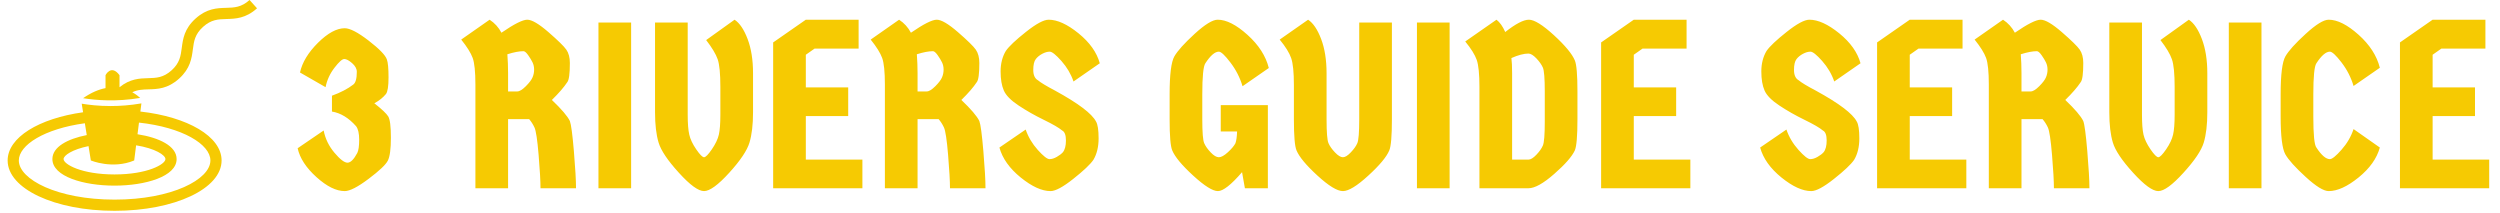 <svg xmlns="http://www.w3.org/2000/svg" version="1.1" xmlns:xlink="http://www.w3.org/1999/xlink" xmlns:svgjs="http://svgjs.dev/svgjs" width="1500" height="128" viewBox="0 0 1500 128"><g transform="matrix(1,0,0,1,-0.909,-0.759)"><svg viewBox="0 0 396 34" data-background-color="#213529" preserveAspectRatio="xMidYMid meet" height="128" width="1500" xmlns="http://www.w3.org/2000/svg" xmlns:xlink="http://www.w3.org/1999/xlink"><g id="tight-bounds" transform="matrix(1,0,0,1,0.24,0.202)"><svg viewBox="0 0 395.52 33.597" height="33.597" width="395.52"><g><svg viewBox="0 0 447.826 38.04" height="33.597" width="395.52"><g transform="matrix(1,0,0,1,52.306,3.556)"><svg viewBox="0 0 395.52 30.927" height="30.927" width="395.52"><g id="textblocktransform"><svg viewBox="0 0 395.52 30.927" height="30.927" width="395.52" id="textblock"><g><svg viewBox="0 0 395.52 30.927" height="30.927" width="395.52"><g transform="matrix(1,0,0,1,0,0)"><svg width="395.52" viewBox="1.65 -35.6 462.9 36.2" height="30.927" data-palette-color="#f6ca02"><path d="M7.15-12.2Q7.65-9.6 9.43-7.5 11.2-5.4 12.18-5.4 13.15-5.4 14.25-7.45L14.25-7.45Q14.65-8.25 14.65-10.25 14.65-12.25 14-13.1L14-13.1Q11.65-15.75 8.9-16.2L8.9-16.2 8.9-19.55Q11.65-20.55 13.4-21.9L13.4-21.9Q14.15-22.45 14.15-24.6L14.15-24.6Q14.15-25.55 13.15-26.43 12.15-27.3 11.5-27.3 10.85-27.3 9.43-25.45 8-23.6 7.55-21.35L7.55-21.35 2.15-24.45Q2.85-27.65 5.95-30.73 9.05-33.8 11.6-33.8L11.6-33.8Q13.25-33.8 16.65-31.18 20.05-28.55 20.5-27.2L20.5-27.2Q20.85-26.25 20.85-23.43 20.85-20.6 20.3-19.9L20.3-19.9Q19.35-18.75 17.85-17.95L17.85-17.95Q20.2-16.1 20.78-15.18 21.35-14.25 21.35-10.68 21.35-7.1 20.7-5.83 20.05-4.55 16.63-1.98 13.2 0.6 11.6 0.6L11.6 0.6Q8.9 0.6 5.63-2.35 2.35-5.3 1.65-8.45L1.65-8.45 7.15-12.2ZM44.7-32.85L44.7-32.85Q48.7-35.6 50.15-35.6 51.6-35.6 54.62-32.98 57.65-30.35 58.4-29.28 59.15-28.2 59.15-26.45L59.15-26.45Q59.15-23.05 58.6-22.4L58.6-22.4Q57.55-20.8 55.35-18.65L55.35-18.65Q58.4-15.75 59.15-14.2L59.15-14.2Q59.55-13.15 60-7.83 60.45-2.5 60.45 0L60.45 0 52.95 0Q52.95-2.25 52.55-7.05 52.15-11.85 51.67-12.85 51.2-13.85 50.55-14.6L50.55-14.6 46.1-14.6 46.1 0 39.2 0 39.2-21.9Q39.2-25.95 38.62-27.53 38.05-29.1 36.2-31.4L36.2-31.4 42.2-35.6Q43.8-34.55 44.7-32.85ZM46.1-24.3L46.1-24.3 46.1-20.45 48.05-20.45Q48.75-20.45 49.85-21.55 50.95-22.65 51.27-23.43 51.6-24.2 51.6-25.05 51.6-25.9 51.27-26.58 50.95-27.25 50.35-28.1 49.75-28.95 49.35-28.95L49.35-28.95Q48-28.95 45.95-28.3L45.95-28.3Q46.1-26.35 46.1-24.3ZM72.09 0L65.19 0 65.19-35 72.09-35 72.09 0ZM77.14-16.05L77.14-35 84.04-35 84.04-15.55Q84.04-12.75 84.37-11.33 84.69-9.9 85.84-8.22 86.99-6.55 87.49-6.55 87.99-6.55 89.14-8.22 90.29-9.9 90.62-11.33 90.94-12.75 90.94-15.55L90.94-15.55 90.94-21.4Q90.94-25.6 90.37-27.25 89.79-28.9 87.94-31.3L87.94-31.3 93.94-35.6Q95.54-34.55 96.69-31.53 97.84-28.5 97.84-24.3L97.84-24.3 97.84-16.05Q97.84-12.15 97.09-9.65 96.34-7.15 92.82-3.28 89.29 0.6 87.49 0.6 85.69 0.6 82.17-3.28 78.64-7.15 77.89-9.65 77.14-12.15 77.14-16.05L77.14-16.05ZM108.99-28.2L108.99-21.3 117.94-21.3 117.94-15.25 108.99-15.25 108.99-6.05 120.94-6.05 120.94 0 102.09 0 102.09-30.8 108.99-35.6 120.14-35.6 120.14-29.5 110.84-29.5 108.99-28.2ZM131.19-32.85L131.19-32.85Q135.19-35.6 136.64-35.6 138.09-35.6 141.11-32.98 144.14-30.35 144.89-29.28 145.64-28.2 145.64-26.45L145.64-26.45Q145.64-23.05 145.09-22.4L145.09-22.4Q144.04-20.8 141.84-18.65L141.84-18.65Q144.89-15.75 145.64-14.2L145.64-14.2Q146.04-13.15 146.49-7.83 146.94-2.5 146.94 0L146.94 0 139.44 0Q139.44-2.25 139.04-7.05 138.64-11.85 138.16-12.85 137.69-13.85 137.04-14.6L137.04-14.6 132.59-14.6 132.59 0 125.69 0 125.69-21.9Q125.69-25.95 125.11-27.53 124.54-29.1 122.69-31.4L122.69-31.4 128.69-35.6Q130.29-34.55 131.19-32.85ZM132.59-24.3L132.59-24.3 132.59-20.45 134.54-20.45Q135.24-20.45 136.34-21.55 137.44-22.65 137.76-23.43 138.09-24.2 138.09-25.05 138.09-25.9 137.76-26.58 137.44-27.25 136.84-28.1 136.24-28.95 135.84-28.95L135.84-28.95Q134.49-28.95 132.44-28.3L132.44-28.3Q132.59-26.35 132.59-24.3ZM170.28-14.1L170.28-14.1Q170.83-13.2 170.83-10.53 170.83-7.85 169.73-6L169.73-6Q168.73-4.55 165.48-1.98 162.23 0.6 160.68 0.6L160.68 0.6Q157.93 0.6 154.38-2.27 150.83-5.15 149.88-8.6L149.88-8.6 155.43-12.4Q156.23-10.05 157.98-8.1 159.73-6.15 160.46-6.15 161.18-6.15 162.01-6.63 162.83-7.1 163.28-7.6L163.28-7.6Q163.93-8.4 163.93-10.1 163.93-11.8 163.13-12.2L163.13-12.2Q162.13-13.05 159.26-14.45 156.38-15.85 153.93-17.48 151.48-19.1 150.81-20.65 150.13-22.2 150.13-24.68 150.13-27.15 151.23-29L151.23-29Q152.23-30.45 155.48-33.02 158.73-35.6 160.28-35.6L160.28-35.6Q163.03-35.6 166.58-32.73 170.13-29.85 171.08-26.4L171.08-26.4 165.53-22.55Q164.73-24.9 162.98-26.88 161.23-28.85 160.51-28.85 159.78-28.85 158.93-28.4 158.08-27.95 157.56-27.28 157.03-26.6 157.03-24.98 157.03-23.35 158.03-22.8L158.03-22.8Q158.83-22.1 161.68-20.6L161.68-20.6Q168.98-16.6 170.28-14.1ZM192.73-19.85L192.73-19.85 192.73-14.55Q192.73-10.45 193.13-9.53 193.53-8.6 194.5-7.58 195.48-6.55 196.23-6.55 196.98-6.55 198.13-7.6 199.28-8.65 199.73-9.5L199.73-9.5Q200.03-10.35 200.08-12L200.08-12 196.63-12 196.63-17.55 206.58-17.55 206.58 0 201.73 0 201.13-3.4Q197.68 0.6 196.03 0.6 194.38 0.6 190.8-2.68 187.23-5.95 186.38-8L186.38-8Q185.83-9.3 185.83-14.55L185.83-14.55 185.83-19.85Q185.83-26.1 186.83-27.85 187.83-29.6 191.1-32.6 194.38-35.6 195.98-35.6L195.98-35.6Q198.73-35.6 202.28-32.4 205.83-29.2 206.78-25.4L206.78-25.4 201.23-21.55Q200.43-24.25 198.68-26.55 196.93-28.85 196.23-28.85L196.23-28.85Q194.98-28.85 193.38-26.4L193.38-26.4Q192.73-25.45 192.73-19.85ZM225.88-35L232.78-35 232.78-14.55Q232.78-9.3 232.23-8L232.23-8Q231.38-5.95 227.8-2.68 224.23 0.6 222.43 0.6 220.63 0.6 217.05-2.68 213.48-5.95 212.63-8L212.63-8Q212.08-9.3 212.08-14.55L212.08-14.55 212.08-21.8Q212.08-25.85 211.5-27.5 210.93-29.15 209.08-31.4L209.08-31.4 215.08-35.6Q216.68-34.55 217.83-31.53 218.98-28.5 218.98-24.3L218.98-24.3 218.98-14.55Q218.98-10.45 219.38-9.53 219.78-8.6 220.75-7.58 221.73-6.55 222.43-6.55 223.13-6.55 224.1-7.58 225.08-8.6 225.48-9.53 225.88-10.45 225.88-14.55L225.88-14.55 225.88-35ZM244.97 0L238.07 0 238.07-35 244.97-35 244.97 0ZM256.72-33L256.72-33Q260.02-35.6 261.72-35.6 263.42-35.6 267-32.33 270.57-29.05 271.42-27L271.42-27Q271.97-25.7 271.97-20.45L271.97-20.45 271.97-14.55Q271.97-9.3 271.42-8L271.42-8Q270.52-6.05 267.07-3.03 263.62 0 261.62 0L261.62 0 251.27 0 251.27-21.4Q251.27-25.45 250.7-27.1 250.12-28.75 248.27-31L248.27-31 254.87-35.6Q255.92-34.8 256.72-33ZM261.62-28.45L261.62-28.45Q260.17-28.45 258.02-27.5L258.02-27.5Q258.17-26.45 258.17-24.3L258.17-24.3 258.17-6.05 261.62-6.05Q262.32-6.05 263.3-7.08 264.27-8.1 264.67-9.03 265.07-9.95 265.07-14.05L265.07-14.05 265.07-20.45Q265.07-24.55 264.67-25.48 264.27-26.4 263.3-27.43 262.32-28.45 261.62-28.45ZM283.87-28.2L283.87-21.3 292.82-21.3 292.82-15.25 283.87-15.25 283.87-6.05 295.82-6.05 295.82 0 276.97 0 276.97-30.8 283.87-35.6 295.02-35.6 295.02-29.5 285.72-29.5 283.87-28.2ZM330.96-14.1L330.96-14.1Q331.51-13.2 331.51-10.53 331.51-7.85 330.41-6L330.41-6Q329.41-4.55 326.16-1.98 322.91 0.6 321.36 0.6L321.36 0.6Q318.61 0.6 315.06-2.27 311.51-5.15 310.56-8.6L310.56-8.6 316.11-12.4Q316.91-10.05 318.66-8.1 320.41-6.15 321.14-6.15 321.86-6.15 322.69-6.63 323.51-7.1 323.96-7.6L323.96-7.6Q324.61-8.4 324.61-10.1 324.61-11.8 323.81-12.2L323.81-12.2Q322.81-13.05 319.94-14.45 317.06-15.85 314.61-17.48 312.16-19.1 311.49-20.65 310.81-22.2 310.81-24.68 310.81-27.15 311.91-29L311.91-29Q312.91-30.45 316.16-33.02 319.41-35.6 320.96-35.6L320.96-35.6Q323.71-35.6 327.26-32.73 330.81-29.85 331.76-26.4L331.76-26.4 326.21-22.55Q325.41-24.9 323.66-26.88 321.91-28.85 321.19-28.85 320.46-28.85 319.61-28.4 318.76-27.95 318.24-27.28 317.71-26.6 317.71-24.98 317.71-23.35 318.71-22.8L318.71-22.8Q319.51-22.1 322.36-20.6L322.36-20.6Q329.66-16.6 330.96-14.1ZM342.16-28.2L342.16-21.3 351.11-21.3 351.11-15.25 342.16-15.25 342.16-6.05 354.11-6.05 354.11 0 335.26 0 335.26-30.8 342.16-35.6 353.31-35.6 353.31-29.5 344.01-29.5 342.16-28.2ZM364.36-32.85L364.36-32.85Q368.36-35.6 369.81-35.6 371.26-35.6 374.28-32.98 377.31-30.35 378.06-29.28 378.81-28.2 378.81-26.45L378.81-26.45Q378.81-23.05 378.26-22.4L378.26-22.4Q377.21-20.8 375.01-18.65L375.01-18.65Q378.06-15.75 378.81-14.2L378.81-14.2Q379.21-13.15 379.66-7.83 380.11-2.5 380.11 0L380.11 0 372.61 0Q372.61-2.25 372.21-7.05 371.81-11.85 371.33-12.85 370.86-13.85 370.21-14.6L370.21-14.6 365.76-14.6 365.76 0 358.86 0 358.86-21.9Q358.86-25.95 358.28-27.53 357.71-29.1 355.86-31.4L355.86-31.4 361.86-35.6Q363.46-34.55 364.36-32.85ZM365.76-24.3L365.76-24.3 365.76-20.45 367.71-20.45Q368.41-20.45 369.51-21.55 370.61-22.65 370.93-23.43 371.26-24.2 371.26-25.05 371.26-25.9 370.93-26.58 370.61-27.25 370.01-28.1 369.41-28.95 369.01-28.95L369.01-28.95Q367.66-28.95 365.61-28.3L365.61-28.3Q365.76-26.35 365.76-24.3ZM384.31-16.05L384.31-35 391.21-35 391.21-15.55Q391.21-12.75 391.53-11.33 391.86-9.9 393.01-8.22 394.16-6.55 394.66-6.55 395.16-6.55 396.31-8.22 397.46-9.9 397.78-11.33 398.11-12.75 398.11-15.55L398.11-15.55 398.11-21.4Q398.11-25.6 397.53-27.25 396.96-28.9 395.11-31.3L395.11-31.3 401.11-35.6Q402.71-34.55 403.86-31.53 405.01-28.5 405.01-24.3L405.01-24.3 405.01-16.05Q405.01-12.15 404.26-9.65 403.51-7.15 399.98-3.28 396.46 0.6 394.66 0.6 392.86 0.6 389.33-3.28 385.81-7.15 385.06-9.65 384.31-12.15 384.31-16.05L384.31-16.05ZM416.45 0L409.55 0 409.55-35 416.45-35 416.45 0ZM420.5-15.15L420.5-15.15 420.5-19.85Q420.5-26.1 421.5-27.85 422.5-29.6 425.78-32.6 429.05-35.6 430.65-35.6L430.65-35.6Q433.4-35.6 436.95-32.43 440.5-29.25 441.45-25.45L441.45-25.45 435.9-21.6Q435.1-24.3 433.35-26.58 431.6-28.85 430.9-28.85L430.9-28.85Q429.65-28.85 428.05-26.4L428.05-26.4Q427.4-25.45 427.4-19.85L427.4-19.85 427.4-15.15Q427.4-9.4 428.05-8.6L428.05-8.6Q429.65-6.15 430.9-6.15L430.9-6.15Q431.6-6.15 433.35-8.13 435.1-10.1 435.9-12.5L435.9-12.5 441.45-8.6Q440.5-5.15 436.95-2.27 433.4 0.6 430.65 0.6L430.65 0.6Q429.05 0.6 425.78-2.4 422.5-5.4 421.5-7.15 420.5-8.9 420.5-15.15ZM452.6-28.2L452.6-21.3 461.55-21.3 461.55-15.25 452.6-15.25 452.6-6.05 464.55-6.05 464.55 0 445.7 0 445.7-30.8 452.6-35.6 463.75-35.6 463.75-29.5 454.45-29.5 452.6-28.2Z" opacity="1" transform="matrix(1,0,0,1,0,0)" fill="#f6ca02" class="wordmark-text-0" data-fill-palette-color="primary" id="text-0"></path></svg></g></svg></g></svg></g></svg></g><g><svg viewBox="0 0 45.005 38.04" height="38.04" width="45.005"><g><svg xmlns="http://www.w3.org/2000/svg" xmlns:xlink="http://www.w3.org/1999/xlink" version="1.1" x="0" y="0" viewBox="6 11.126 89.174 75.374" enable-background="new 0 0 100 100" xml:space="preserve" height="38.04" width="45.005" class="icon-icon-0" data-fill-palette-color="accent" id="icon-0"><g fill="#f6ca02" data-fill-palette-color="accent"><path d="M53.461 51.009l0.369-2.917c-3.98 0.694-7.704 0.949-11.016 0.949-4.215 0-7.757-0.41-10.331-0.843l0.494 3.07C17.197 53.48 6 60.261 6 68.5c0 10.094 16.801 18 38.25 18 21.448 0 38.25-7.906 38.25-18C82.5 59.906 70.317 52.902 53.461 51.009zM35.75 68.5c0 0 7.75 3.25 15.5 0l0.685-5.416C58.77 64.187 62.42 66.594 62.42 68c0 1.867-6.428 5.5-18.21 5.5C32.427 73.5 26 69.867 26 68c0-1.295 3.098-3.438 8.924-4.63L35.75 68.5zM44.25 82.5C23.763 82.5 10 75.261 10 68.5c0-5.509 9.14-11.335 23.609-13.304l0.68 4.228C27.344 60.797 22 63.687 22 68c0 6.237 11.173 9.5 22.21 9.5s22.21-3.263 22.21-9.5c0-4.658-6.232-7.656-13.984-8.876l0.526-4.161C68.541 56.657 78.5 62.75 78.5 68.5 78.5 75.261 64.737 82.5 44.25 82.5z" fill="#f6ca02" data-fill-palette-color="accent"></path><path d="M92.494 11.126c-2.938 2.65-5.453 2.721-8.366 2.803-3.234 0.091-6.9 0.194-10.933 3.832-4.031 3.637-4.511 7.273-4.933 10.481-0.381 2.889-0.709 5.383-3.647 8.034-2.935 2.648-5.449 2.718-8.36 2.799-3.053 0.085-6.49 0.185-10.255 3.253V38c-3-4-5 0-5 0v4.634c-2.398 0.461-5.083 1.555-8.017 3.599 4.449 0.721 11.85 1.366 20.405-0.099-0.564-0.524-1.521-1.305-2.82-2.021 1.925-0.928 3.765-0.982 5.798-1.039 3.233-0.09 6.898-0.192 10.929-3.828 4.031-3.637 4.511-7.273 4.933-10.482 0.381-2.889 0.709-5.383 3.647-8.034 2.938-2.65 5.453-2.721 8.366-2.803 3.234-0.091 6.9-0.194 10.933-3.832L92.494 11.126z" fill="#f6ca02" data-fill-palette-color="accent"></path></g></svg></g></svg></g></svg></g><defs></defs></svg><rect width="395.52" height="33.597" fill="none" stroke="none" visibility="hidden"></rect></g></svg></g></svg>